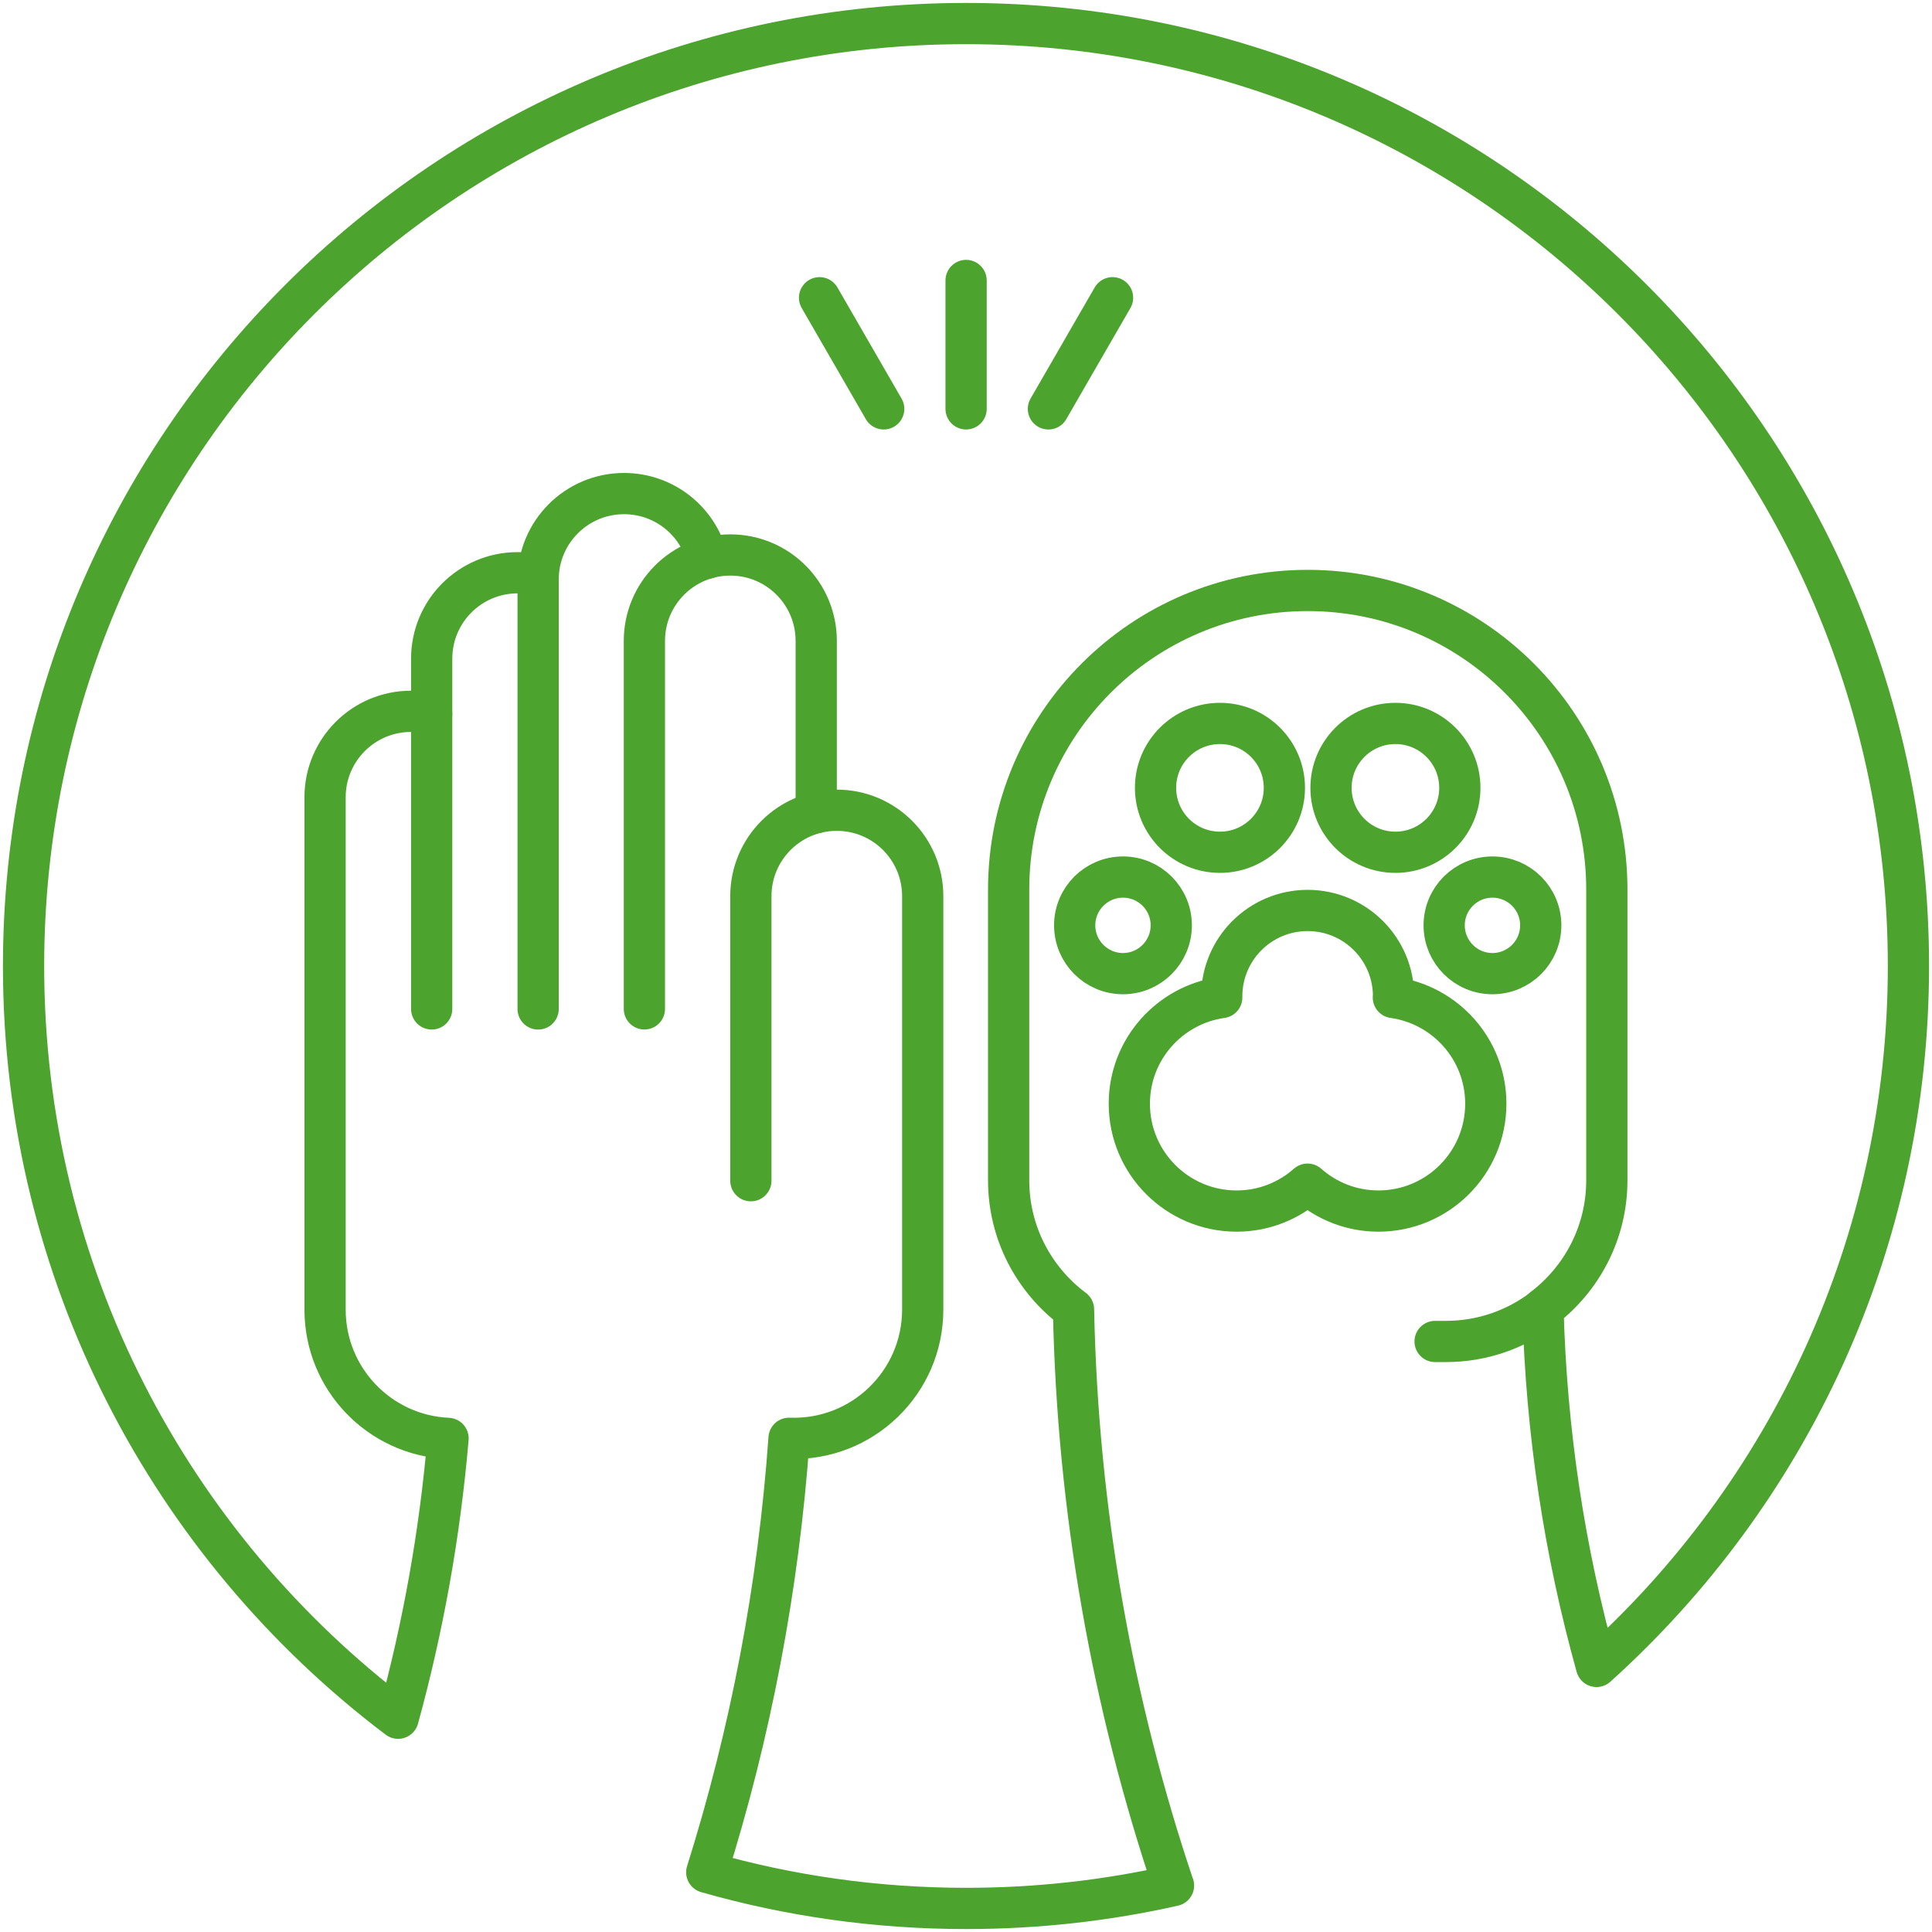 <svg width="82" height="82" viewBox="0 0 82 82" fill="none" xmlns="http://www.w3.org/2000/svg">
<path d="M41.004 11.904V17.353" stroke="#4CA32D" stroke-width="1.75" stroke-linecap="round" stroke-linejoin="round"/>
<path d="M47.22 12.637L44.498 17.354" stroke="#4CA32D" stroke-width="1.75" stroke-linecap="round" stroke-linejoin="round"/>
<path d="M34.785 12.637L37.507 17.354" stroke="#4CA32D" stroke-width="1.75" stroke-linecap="round" stroke-linejoin="round"/>
<path d="M34.643 34.495V27.202C34.643 25.187 33.011 23.555 30.996 23.555C28.982 23.555 27.35 25.187 27.35 27.202V42.82" stroke="#4CA32D" stroke-width="1.75" stroke-linecap="round" stroke-linejoin="round"/>
<path d="M30.019 23.691C29.618 22.114 28.19 20.949 26.487 20.949C24.472 20.949 22.84 22.582 22.84 24.596V42.823" stroke="#4CA32D" stroke-width="1.75" stroke-linecap="round" stroke-linejoin="round"/>
<path d="M22.842 24.415C22.563 24.344 22.268 24.309 21.969 24.309C19.955 24.309 18.322 25.941 18.322 27.956V42.822" stroke="#4CA32D" stroke-width="1.75" stroke-linecap="round" stroke-linejoin="round"/>
<path d="M51.779 36.173C53.289 36.173 54.513 34.949 54.513 33.439C54.513 31.929 53.289 30.705 51.779 30.705C50.269 30.705 49.045 31.929 49.045 33.439C49.045 34.949 50.269 36.173 51.779 36.173Z" stroke="#4CA32D" stroke-width="1.75" stroke-linecap="round" stroke-linejoin="round"/>
<path d="M59.226 36.173C60.736 36.173 61.96 34.949 61.96 33.439C61.96 31.929 60.736 30.705 59.226 30.705C57.716 30.705 56.492 31.929 56.492 33.439C56.492 34.949 57.716 36.173 59.226 36.173Z" stroke="#4CA32D" stroke-width="1.75" stroke-linecap="round" stroke-linejoin="round"/>
<path d="M47.663 41.324C48.795 41.324 49.712 40.406 49.712 39.274C49.712 38.142 48.795 37.225 47.663 37.225C46.531 37.225 45.613 38.142 45.613 39.274C45.613 40.406 46.531 41.324 47.663 41.324Z" stroke="#4CA32D" stroke-width="1.75" stroke-linecap="round" stroke-linejoin="round"/>
<path d="M63.344 41.324C64.476 41.324 65.394 40.406 65.394 39.274C65.394 38.142 64.476 37.225 63.344 37.225C62.212 37.225 61.295 38.142 61.295 39.274C61.295 40.406 62.212 41.324 63.344 41.324Z" stroke="#4CA32D" stroke-width="1.75" stroke-linecap="round" stroke-linejoin="round"/>
<path d="M59.147 42.337C59.147 42.337 59.147 42.305 59.147 42.289C59.147 40.275 57.515 38.643 55.501 38.643C53.486 38.643 51.854 40.275 51.854 42.289C51.854 42.305 51.854 42.321 51.854 42.337C49.639 42.648 47.932 44.544 47.932 46.845C47.932 49.363 49.973 51.401 52.487 51.401C53.644 51.401 54.694 50.968 55.497 50.26C56.299 50.968 57.349 51.401 58.506 51.401C61.024 51.401 63.062 49.359 63.062 46.845C63.062 44.544 61.354 42.648 59.139 42.337H59.147Z" stroke="#4CA32D" stroke-width="1.75" stroke-linecap="round" stroke-linejoin="round"/>
<path d="M31.869 50.113V38.036C31.869 36.021 33.502 34.389 35.516 34.389C37.53 34.389 39.163 36.021 39.163 38.036V55.582C39.163 58.67 36.602 61.16 33.49 61.046C33.038 67.419 31.846 73.588 29.997 79.466C33.494 80.465 37.188 81 41.008 81C44.033 81 46.976 80.666 49.808 80.028M18.321 30.297C18.042 30.227 17.747 30.191 17.444 30.191C15.43 30.191 13.797 31.824 13.797 33.838V55.586C13.797 58.525 16.114 60.92 19.017 61.05C18.667 65.126 17.951 69.095 16.897 72.927C7.239 65.626 1 54.044 1 41.002C1.004 18.908 18.911 1 41.004 1C63.097 1 81 18.908 81 40.998C81 52.8 75.89 63.407 67.762 70.728C66.409 65.877 65.626 60.791 65.489 55.538C67.133 54.291 68.199 52.32 68.199 50.098V37.756C68.199 30.746 62.514 25.061 55.504 25.061C48.494 25.061 42.81 30.746 42.81 37.756V50.098C42.81 52.34 43.895 54.327 45.563 55.574C45.736 64.107 47.216 72.325 49.804 80.028" stroke="#4CA32D" stroke-width="1.75" stroke-linecap="round" stroke-linejoin="round"/>
<path d="M60.91 56.936H61.367C62.916 56.936 64.348 56.42 65.493 55.547" stroke="#4CA32D" stroke-width="1.75" stroke-linecap="round" stroke-linejoin="round"/>
</svg>
